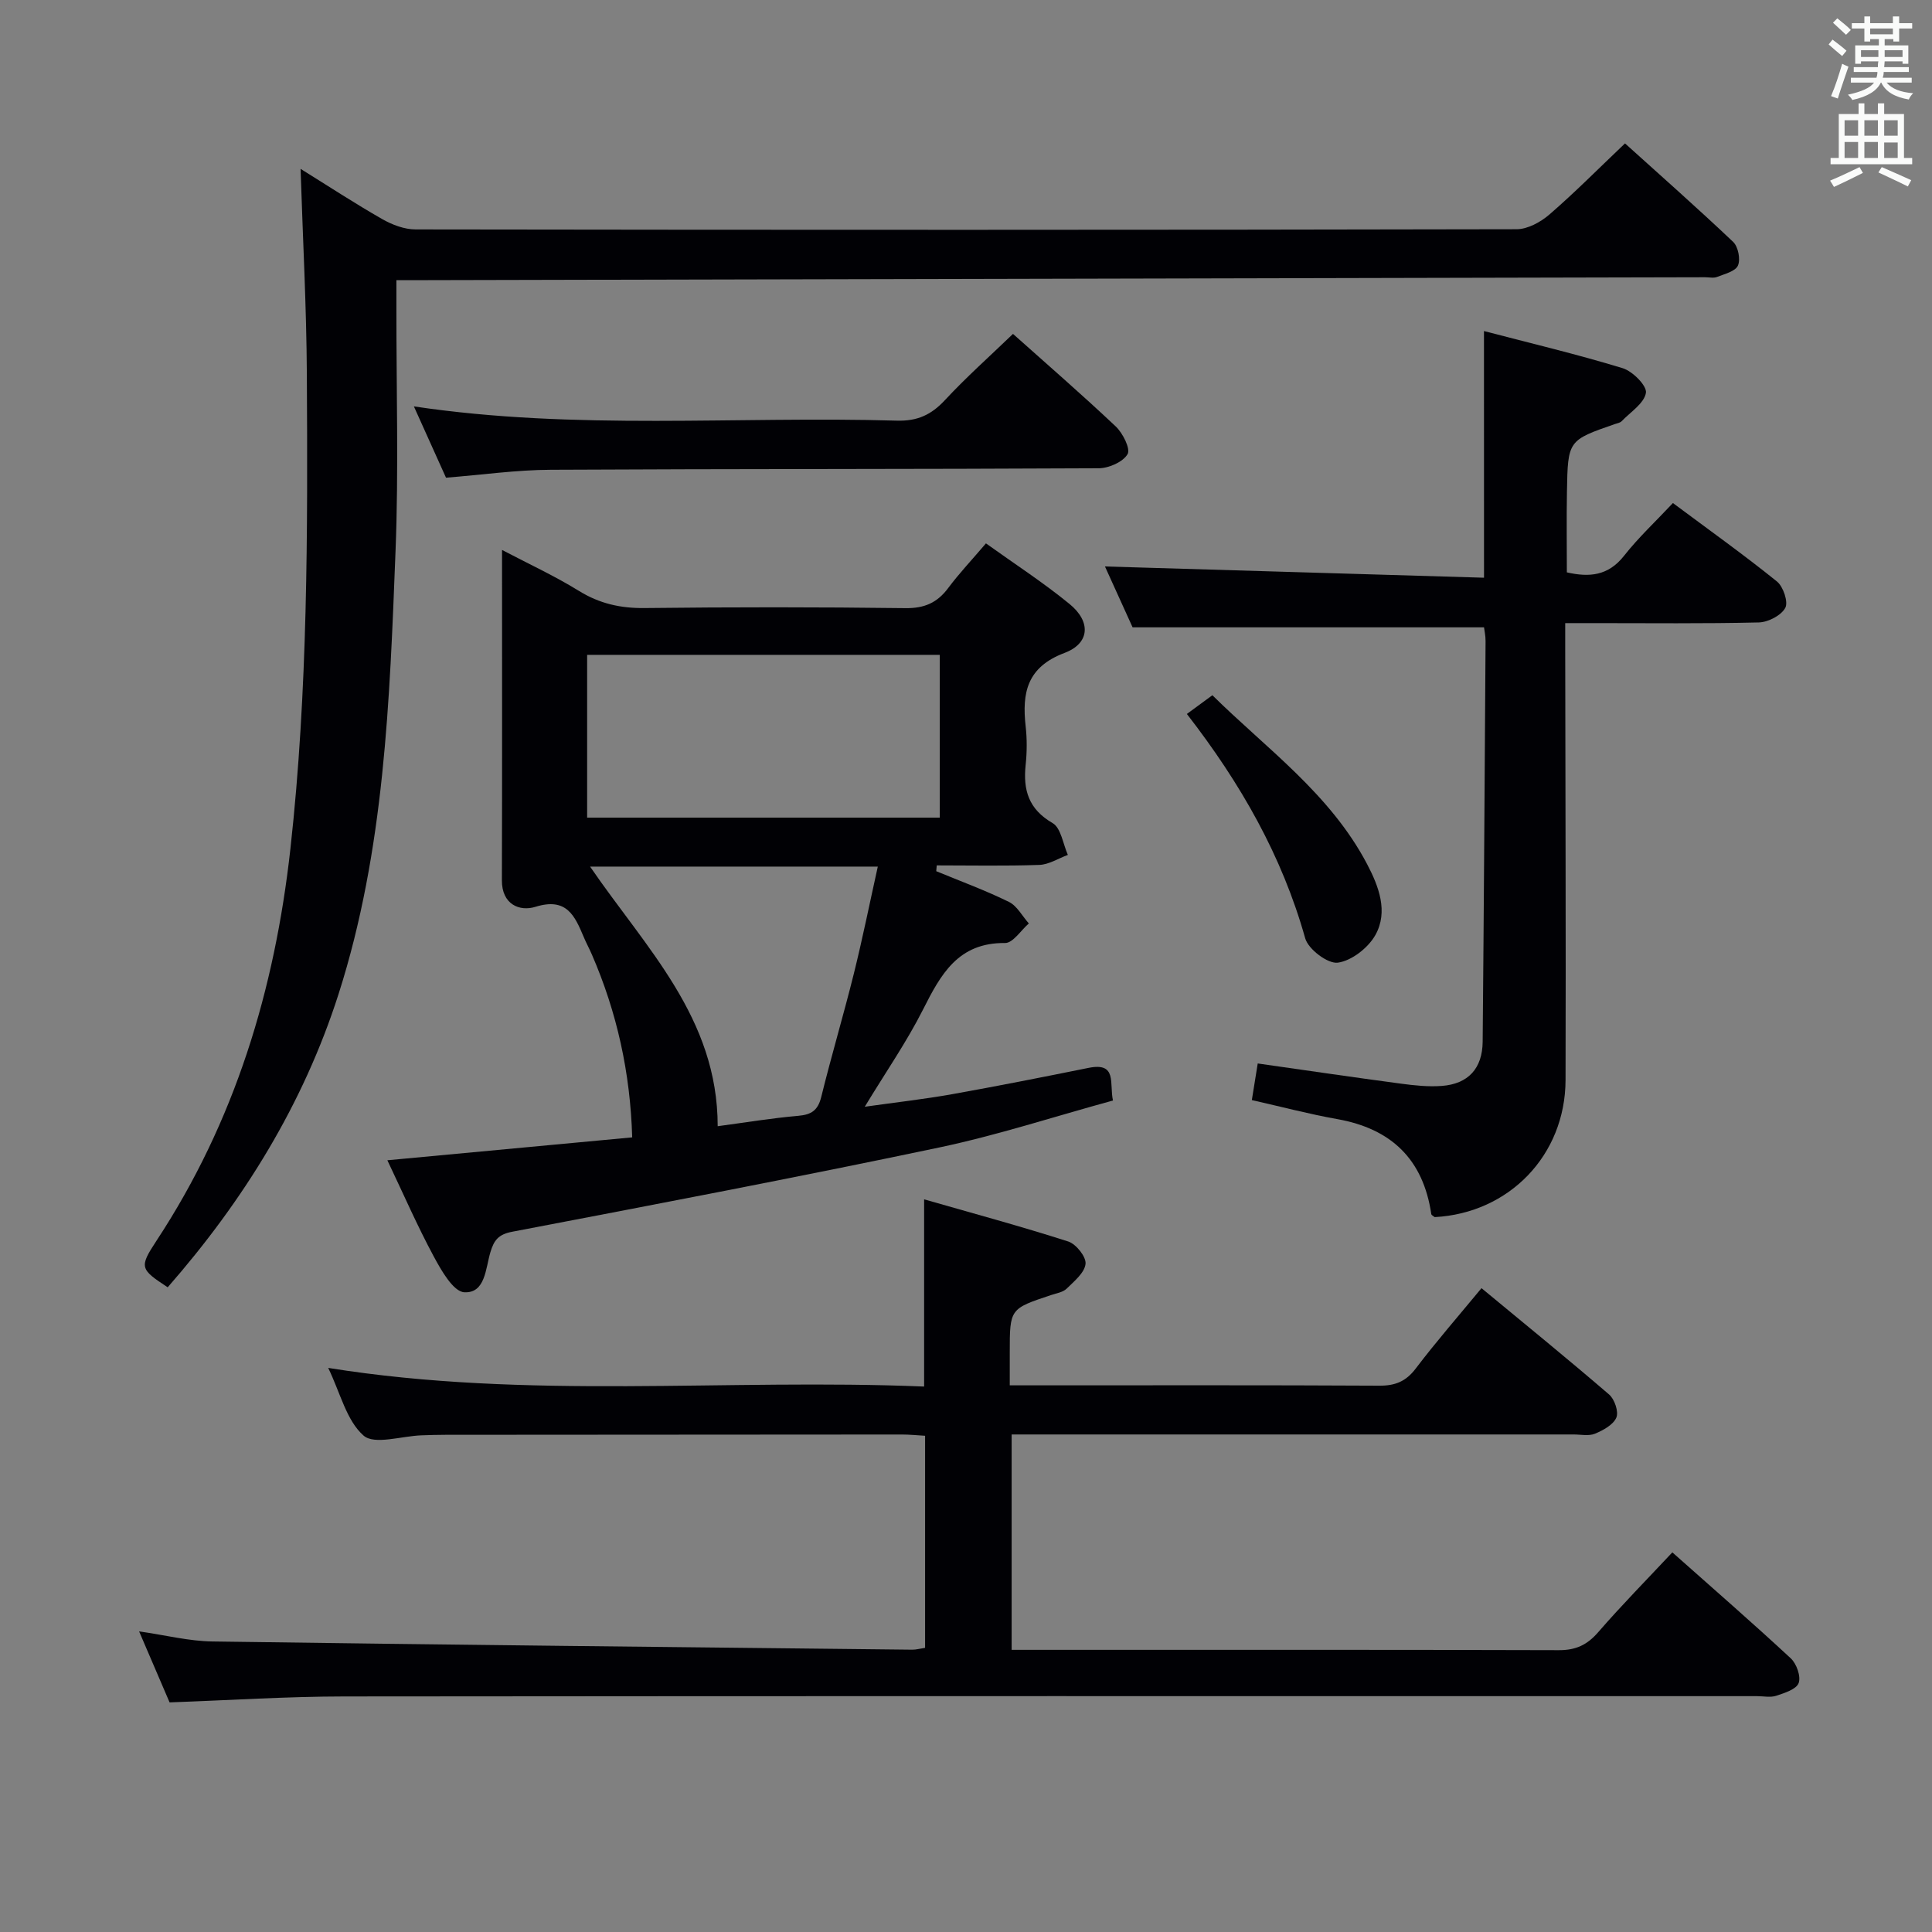 <svg enable-background="new 0 0 400 400" viewBox="0 0 400 400" xmlns="http://www.w3.org/2000/svg"><rect x="0" y="0" width="400" height="400" fill="#808080" stroke="none"/><g fill="#010105"><path d="m28.8 337.76c5.46.78 10.34 2.03 15.23 2.09 48.27.68 96.55 1.18 144.83 1.7.8.01 1.6-.22 2.67-.38 0-14.6 0-29.01 0-43.91-1.6-.09-3.19-.26-4.79-.26-31.49.01-62.98.03-94.48.06-1.67 0-3.33.05-5 .11-4.11.14-9.75 2.03-11.99.05-3.54-3.11-4.8-8.81-7.32-14.01 41.43 6.64 82.42 2.16 123.38 3.86 0-13.09 0-25.32 0-38.76 10.07 2.89 20.03 5.58 29.84 8.73 1.62.52 3.74 3.18 3.58 4.63-.2 1.85-2.35 3.6-3.92 5.14-.76.74-2.09.94-3.19 1.31-8.58 2.85-8.58 2.84-8.58 11.91v6.79h5.52c23.66 0 47.32-.06 70.98.07 3.3.02 5.52-.87 7.56-3.56 4.22-5.56 8.82-10.83 13.61-16.63 8.88 7.35 17.75 14.56 26.42 22.02 1.13.97 2.01 3.57 1.5 4.77-.64 1.5-2.72 2.63-4.42 3.34-1.29.53-2.96.16-4.45.16-36.82 0-73.65 0-110.47 0-1.82 0-3.65 0-5.86 0v44.59h5.32c35.99 0 71.98-.04 107.97.07 3.49.01 5.85-1.07 8.13-3.7 4.88-5.63 10.13-10.95 15.37-16.55 8.44 7.5 16.6 14.59 24.52 21.94 1.2 1.12 2.14 3.76 1.63 5.12-.48 1.29-2.92 2.06-4.64 2.63-1.2.4-2.64.08-3.97.08-97.48 0-194.95-.04-292.43.06-11.94.01-23.88.79-36.24 1.23-1.9-4.44-3.98-9.27-6.31-14.7z"/><path d="m193.84 180.37c5.03 2.08 10.17 3.96 15.05 6.36 1.69.83 2.76 2.94 4.12 4.46-1.64 1.42-3.29 4.07-4.92 4.05-9.73-.1-13.31 6.49-17 13.8-3.35 6.64-7.63 12.81-12.05 20.1 6.51-.92 12.31-1.57 18.04-2.59 9.46-1.69 18.89-3.56 28.31-5.46 5.99-1.21 4.25 3.26 5.04 6.76-12.11 3.31-23.94 7.19-36.05 9.74-29.37 6.18-58.86 11.8-88.34 17.43-2.87.55-3.76 1.76-4.5 4.21-1.01 3.34-1.03 8.56-5.42 8.32-2.27-.13-4.76-4.52-6.32-7.42-3.37-6.26-6.22-12.8-9.6-19.91 17.17-1.61 33.73-3.15 50.69-4.74-.39-13.4-3.16-25.9-8.36-37.88-.53-1.22-1.17-2.39-1.68-3.61-1.86-4.42-3.55-8.25-10-6.24-3.24 1.01-6.96-.46-6.94-5.5.07-22.48.03-44.97.03-68.39 5.64 2.96 10.96 5.41 15.89 8.46 4.29 2.66 8.65 3.63 13.66 3.57 17.99-.21 35.98-.21 53.97.02 3.91.05 6.57-1.1 8.85-4.16 2.28-3.05 4.91-5.83 7.82-9.25 5.88 4.22 11.85 8.08 17.32 12.56 4.45 3.64 4.22 8.13-1.05 10.12-7.77 2.93-8.83 8.23-8.05 15.19.3 2.63.28 5.35 0 7.99-.55 5.21.6 9.17 5.58 12.05 1.74 1.01 2.15 4.33 3.16 6.59-1.97.72-3.92 2-5.91 2.07-7.07.25-14.16.1-21.24.1-.03.4-.06.8-.1 1.2zm.73-11.09c0-11.5 0-22.69 0-33.7-24.64 0-48.84 0-73.01 0v33.7zm-72.4 10.14c11.59 16.93 26.42 31.33 26.42 53.75 5.62-.75 11.13-1.67 16.67-2.15 2.75-.24 4.08-1.13 4.77-3.91 2.1-8.52 4.61-16.94 6.73-25.45 1.81-7.28 3.29-14.64 4.98-22.24-20.17 0-39.54 0-59.57 0z"/><path d="m336.44 29.69c7.22 6.52 14.93 13.32 22.39 20.39 1.04.99 1.56 3.61.99 4.9-.52 1.2-2.76 1.74-4.33 2.36-.72.28-1.65.06-2.48.06-88.12.21-176.25.4-264.37.6-1.97 0-3.95 0-6.57 0v5.65c-.02 16.83.48 33.68-.18 50.48-1.21 30.86-2.26 61.83-11.78 91.63-7.31 22.85-19.67 42.8-35.39 60.76-5.72-3.75-5.94-4.14-2.34-9.61 16.25-24.7 24.51-51.97 27.75-81.22 3.62-32.68 3.58-65.43 3.4-98.2-.08-13.95-.83-27.89-1.3-42.53 5.81 3.61 11.26 7.18 16.92 10.41 2.05 1.17 4.58 2.13 6.89 2.13 75.98.11 151.96.12 227.94-.04 2.29 0 4.98-1.47 6.8-3.04 5.27-4.56 10.19-9.53 15.66-14.73z"/><path d="m307.24 68.54c9.6 2.51 19.25 4.8 28.72 7.69 2.06.63 5.06 3.66 4.81 5.11-.37 2.18-3.2 3.97-5.03 5.87-.32.33-.9.42-1.37.58-9.72 3.37-9.77 3.37-9.95 14.04-.1 5.47-.02 10.94-.02 16.67 4.63 1.06 8.57.74 11.86-3.45 2.97-3.78 6.53-7.09 10.1-10.9 7.57 5.64 14.72 10.74 21.54 16.24 1.31 1.06 2.38 4.27 1.72 5.47-.86 1.57-3.54 2.96-5.47 3.01-11.32.27-22.66.14-33.99.14-1.81 0-3.62 0-6.1 0v5.63c.03 29.66.16 59.32.07 88.98-.05 15.56-11.69 27.55-27.09 28.37-.25-.21-.68-.39-.71-.64-1.68-11.33-8.27-17.66-19.46-19.65-5.85-1.04-11.62-2.57-17.69-3.94.4-2.48.78-4.85 1.22-7.58 10.05 1.43 19.84 2.87 29.65 4.18 2.79.37 5.66.68 8.45.47 5.48-.41 8.42-3.62 8.47-9.16.25-27.64.42-55.29.6-82.93.01-1.13-.25-2.26-.32-2.86-24.22 0-48.13 0-72.76 0-1.71-3.77-3.82-8.42-5.72-12.6 25.99.77 51.93 1.54 78.48 2.33-.01-17.41-.01-33.9-.01-51.07z"/><path d="m92.34 98.9c-2.21-4.9-4.32-9.58-6.65-14.76 33.57 5.02 66.84 1.98 100.01 2.95 4.24.12 7.11-1.21 9.93-4.24 4.4-4.74 9.25-9.05 14.1-13.72 6.98 6.24 14.27 12.55 21.27 19.16 1.47 1.39 3.1 4.64 2.45 5.74-.95 1.62-3.88 2.91-5.97 2.92-37.82.2-75.63.11-113.45.31-7.1.03-14.2 1.05-21.69 1.64z"/><path d="m245.73 147.82c1.77-1.3 3.23-2.37 5.28-3.88 11.09 10.97 24.37 20.37 32.04 34.98 2.39 4.55 4.43 9.82 1.7 14.68-1.49 2.65-4.91 5.32-7.77 5.71-2.06.28-6.11-2.77-6.75-5.04-4.79-17.05-13.34-32.06-24.5-46.45z"/></g><path d="m378.6 9.2.8-1c.9.7 1.9 1.4 2.9 2.3l-.9 1.1c-1.1-.9-2-1.7-2.8-2.4zm.5 10.7c.9-2.1 1.6-4.3 2.3-6.7.4.2.8.4 1.3.6-.7 2.1-1.5 4.3-2.2 6.6zm.4-15.2.9-.9c1 .8 2 1.6 2.8 2.4l-1 1c-1-.9-1.9-1.8-2.7-2.5zm12.5-1.3h1.2v1.4h2.7v1.1h-2.7v2.7h-1.2v-.5h-1.8v1.3h4.9v3.8h-1.2v-.5h-3.7c0 .4-.1.9-.1 1.2h5.1v1h-5.2c0 .5-.1.9-.2 1.2h6v1h-5.2c1.1 1.3 2.9 2 5.5 2.2-.4.4-.7.8-.9 1.3-2.9-.5-4.8-1.6-5.7-3.5h-.1c-.8 1.7-2.7 2.9-5.9 3.6-.2-.4-.6-.8-.9-1.1 2.8-.6 4.6-1.4 5.4-2.5h-4.8v-1h5.3c.1-.3.2-.7.2-1.2h-4.9v-1h5c0-.4 0-.8.1-1.2h-3.6v.5h-1.2v-3.8h4.9v-1.3h-1.8v.5h-1.2v-2.7h-2.6v-1.1h2.6v-1.4h1.2v1.4h4.7v-1.4zm-6.7 8.4h3.6c0-.4 0-.9 0-1.4h-3.6zm1.9-4.7h4.7v-1.2h-4.7zm6.7 3.3h-3.7v1.4h3.7z" fill="#fafbfa"/><path d="m384.7 21.4h1.3v2.2h2.8v-2.2h1.3v2.2h4.1v9.1h1.7v1.3h-16.9v-1.3h1.7v-9.1h4.1v-2.2zm.3 13.2.7 1.2c-1.8.9-3.8 1.9-6 2.9-.2-.4-.5-.8-.8-1.3 2.4-1 4.4-2 6.1-2.8zm-3.1-6.5h2.8v-3.2h-2.8zm0 4.6h2.8v-3.3h-2.8zm4.1-4.6h2.8v-3.2h-2.8zm0 4.6h2.8v-3.3h-2.8zm3.6 1.9c2.1.9 4.1 1.8 6.1 2.7l-.7 1.3c-2.2-1.1-4.2-2-6.1-2.9zm3.3-9.7h-2.8v3.2h2.8zm-2.8 7.8h2.8v-3.2h-2.8z" fill="#fafbfa"/></svg>